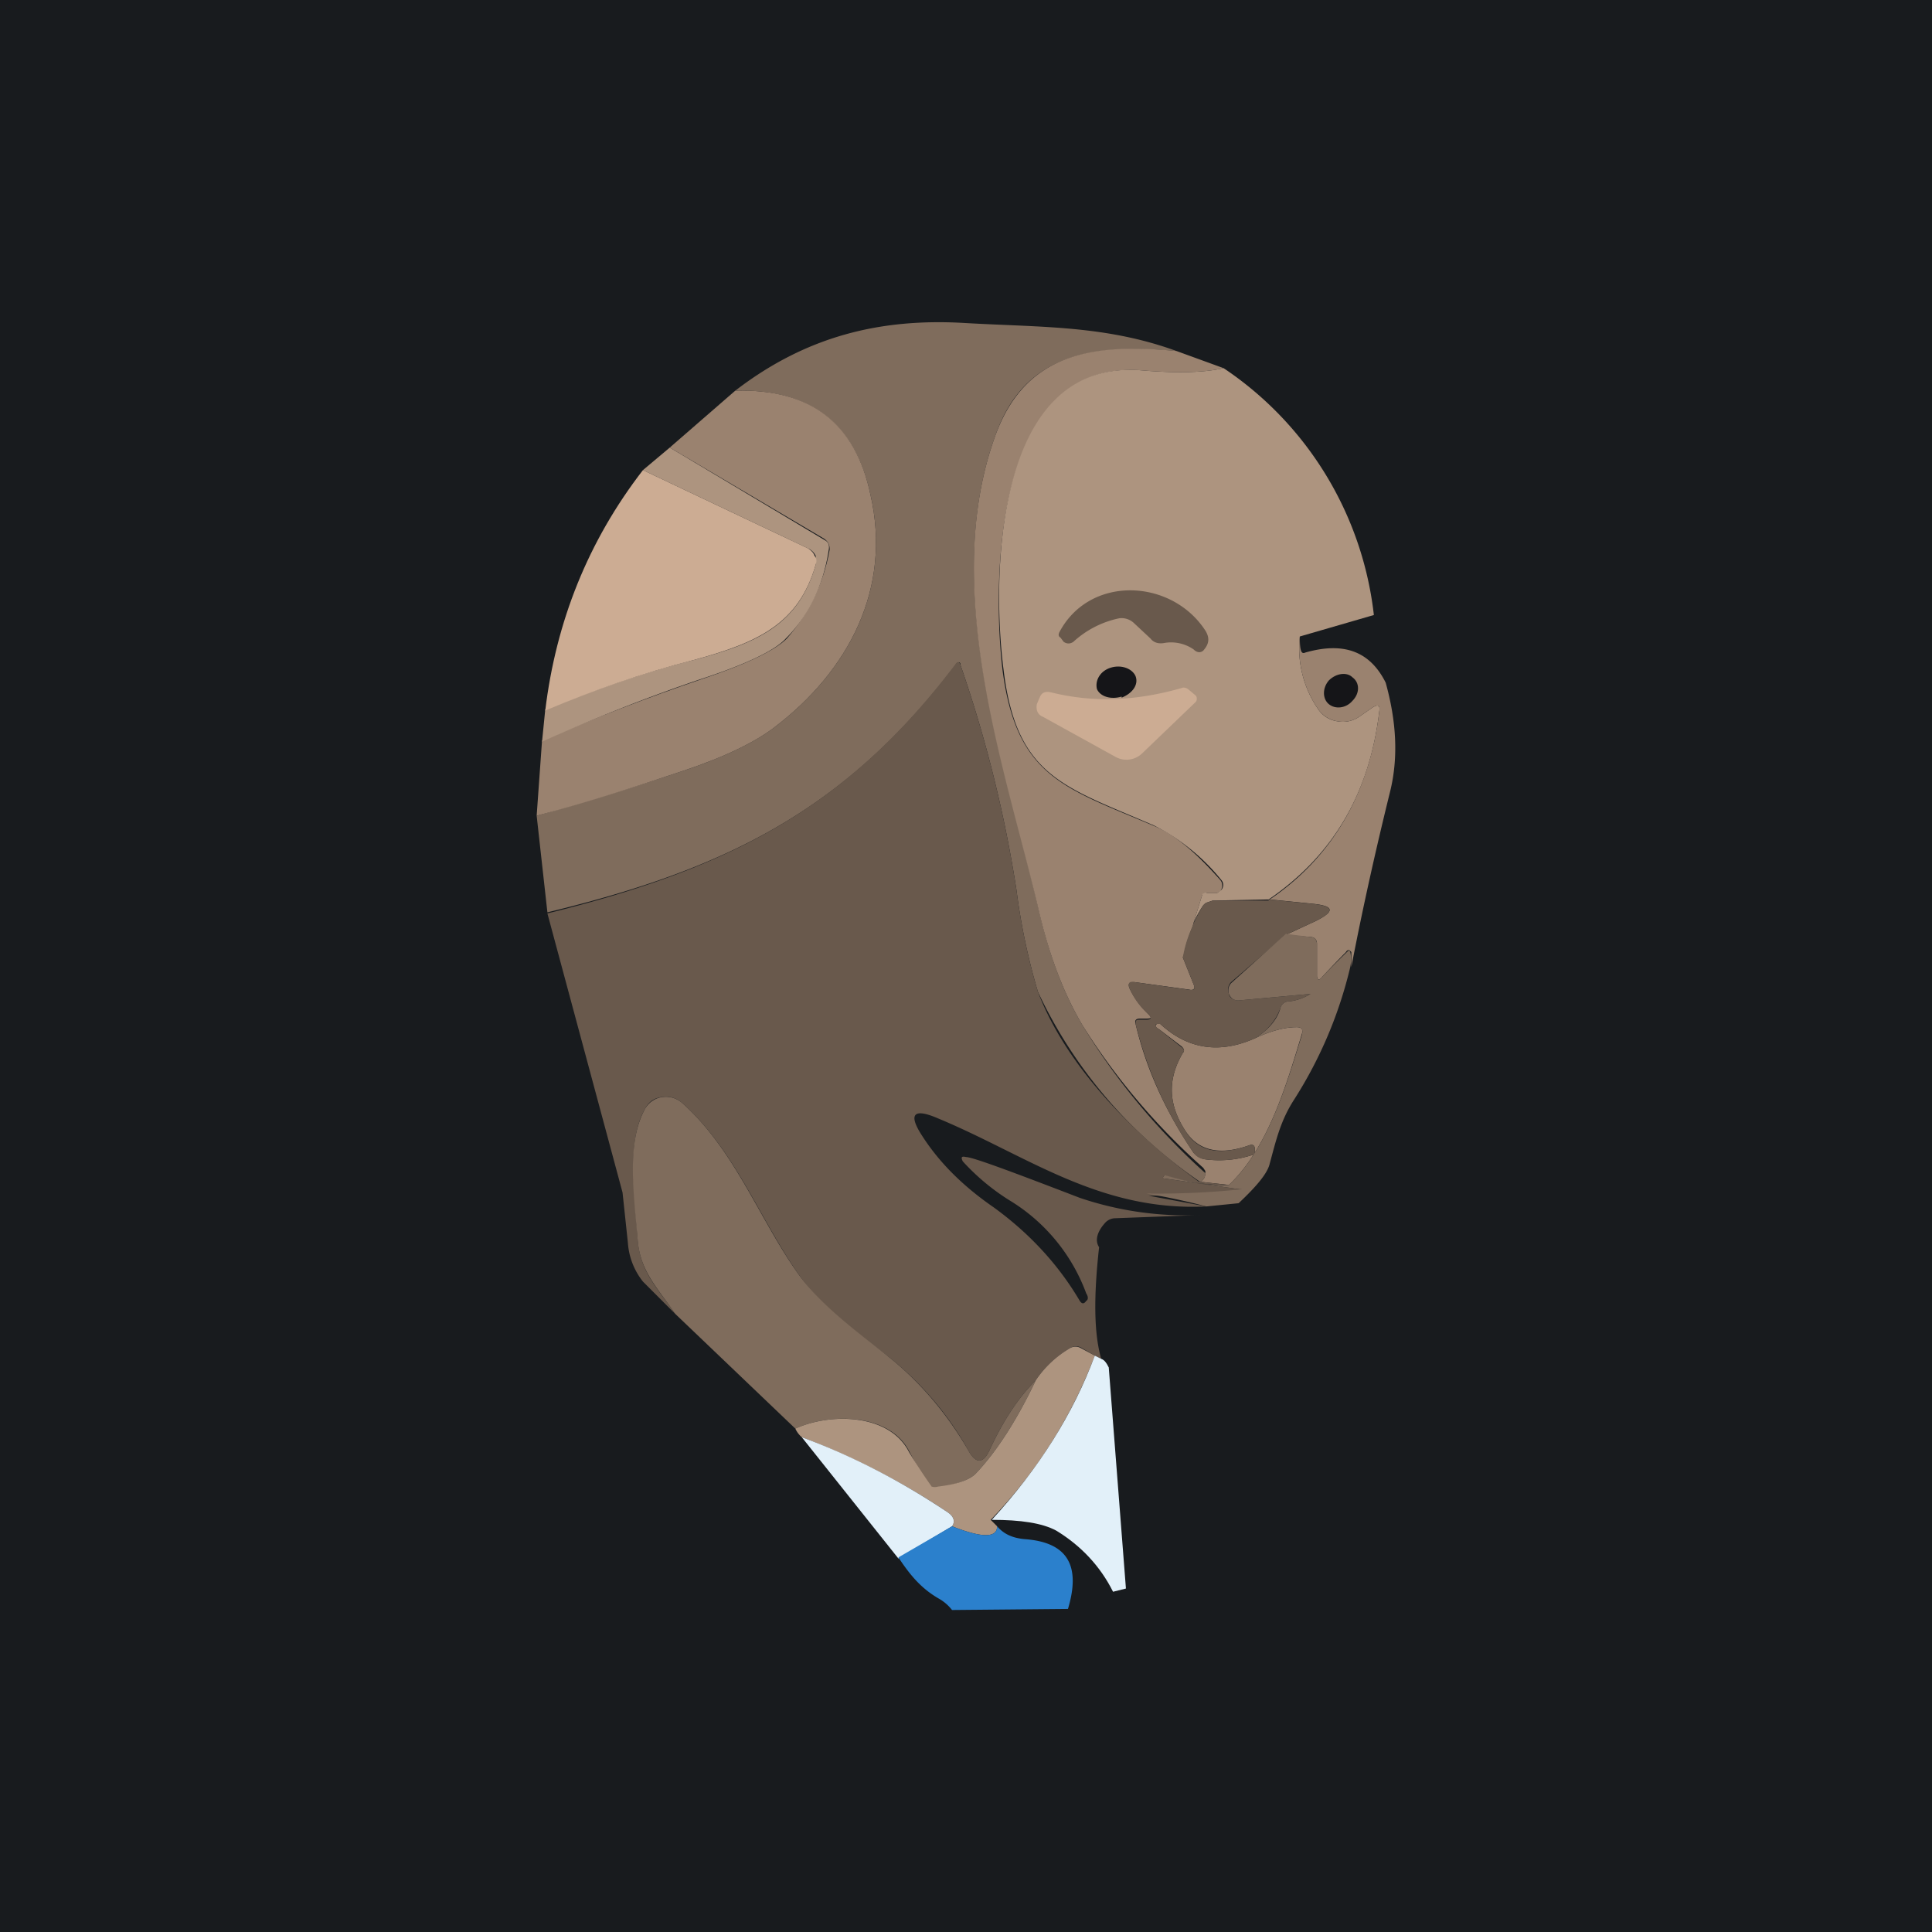 <!-- by TradingView --><svg width="18" height="18" viewBox="0 0 18 18" xmlns="http://www.w3.org/2000/svg"><path fill="#181B1E" d="M0 0h18v18H0z"/><path d="M10.96 3.27c-.75-.06-1.4 0-1.68.77-.53 1.43.1 3.13.39 4.4.1.45.24.82.42 1.12a6.15 6.15 0 0 0 1.14 1.37c0 .04-.02.07-.05.08a4.4 4.4 0 0 1-1.51-1.77 6 6 0 0 1-.2-.95 12 12 0 0 0-.52-2.09c0-.04-.03-.04-.05 0-1.03 1.35-2.14 1.9-3.8 2.3L5 7.6c.46-.13.92-.27 1.37-.42.39-.13.67-.27.84-.4.7-.53 1.1-1.3.9-2.17-.14-.66-.56-.99-1.26-.97.65-.5 1.34-.68 2.15-.63.7.04 1.3.02 1.96.26Z" fill="#7F6C5C"/><path d="m10.96 3.27.44.16c-.17.04-.42.05-.77.02-1.4-.1-1.38 2.03-1.29 2.79.13 1 .58 1.1 1.4 1.45.2.08.4.25.63.51a.08.08 0 0 1 0 .1l-.03.02h-.09c-.03-.01-.04 0-.05.02l-.18.58.1.25c.02.04 0 .06-.04.05l-.51-.07c-.05 0-.06.01-.05.05.04.09.1.17.18.25.03.03.03.04-.02.04h-.06c-.04 0-.05.02-.04.05.1.43.29.83.54 1.2.03.03.06.05.1.06a1 1 0 0 0 .45-.04c.01 0 .02-.01.02-.03v-.03c0-.03-.02-.04-.05-.03-.28.1-.48.05-.6-.14-.16-.25-.16-.48-.02-.72.02-.02.01-.04-.01-.06l-.21-.16c-.04-.02-.04-.04-.02-.05h.03c.26.24.56.28.89.13.13-.06.26-.1.38-.1.05 0 .06.02.05.06-.14.46-.31 1.06-.68 1.41l-.27-.03c.03-.01.05-.04.05-.08v-.02l-.02-.03a6.15 6.15 0 0 1-1.12-1.32c-.18-.3-.32-.67-.42-1.11-.3-1.28-.92-2.98-.39-4.41.29-.77.93-.84 1.68-.77Z" fill="#9A826F"/><path d="M11.4 3.43a3.2 3.2 0 0 1 1.4 2.3l-.69.2a1 1 0 0 0 .18.69.26.26 0 0 0 .17.1.27.27 0 0 0 .2-.04l.13-.09c.05-.03.07-.02.06.04-.09.76-.43 1.34-1.03 1.75l-.52.01-.06.02a.11.11 0 0 0-.04.04c-.09.14-.15.3-.18.47l.18-.58c0-.02.02-.03.05-.02h.09l.04-.03a.07.07 0 0 0 0-.09 1.93 1.93 0 0 0-.63-.51c-.83-.36-1.28-.45-1.4-1.45-.1-.76-.13-2.9 1.28-2.79.35.03.6.02.77-.02Z" fill="#AD947F"/><path d="m5 7.6.05-.7c.49-.21.98-.4 1.48-.57.42-.14.69-.27.8-.38.2-.23.34-.5.4-.83 0-.04-.01-.07-.05-.1l-1.44-.85.61-.53c.7-.02 1.12.3 1.26.97.2.87-.2 1.64-.9 2.17-.17.13-.45.27-.84.4-.45.15-.91.3-1.37.42Z" fill="#9A826F"/><path d="m6.24 4.17 1.44.86c.04.02.05.05.04.1-.05.32-.18.6-.4.82-.1.11-.37.24-.8.38-.5.17-.98.36-1.47.58l.03-.3c.45-.18.9-.34 1.38-.46.6-.16.98-.33 1.14-.89v-.08a.14.14 0 0 0-.07-.07l-1.54-.73.25-.21Z" fill="#AD947F"/><path d="M5.08 6.62c.1-.83.4-1.58.91-2.24l1.54.73c.03.02.05.04.06.07.02.02.02.05.01.08-.16.56-.55.73-1.14.89-.47.12-.93.28-1.38.47Z" fill="#CCAC93"/><path d="m11.18 11.01.27.03a1.83 1.83 0 0 1-.6-.09c-.02.02-.02.03 0 .03l.7.1h.02c0 .01 0 .02-.02.02a7.6 7.6 0 0 1-.87.04h.02l.54.1c-1 .05-1.68-.48-2.5-.82-.23-.1-.28-.04-.15.16.16.25.38.47.67.67.33.24.6.53.8.87.02.03.04.03.06 0 .02-.01.02-.04 0-.07a1.7 1.7 0 0 0-.72-.87 2.08 2.08 0 0 1-.43-.36c-.02-.04-.01-.05.03-.04.06 0 .41.13 1.06.38a3.09 3.09 0 0 0 1.13.16c.04.08.04.08 0 0l-.8.03a.13.13 0 0 0-.1.05c-.07.08-.09.16-.05.22-.05.45-.05.8.02 1.04a5.25 5.25 0 0 0-.06-.03l-.12-.07a.1.1 0 0 0-.11 0 .99.99 0 0 0-.32.3c-.17.17-.31.39-.43.65-.06.13-.13.13-.2 0a2.95 2.95 0 0 0-.73-.86c-.26-.2-.6-.44-.83-.75-.38-.53-.6-1.17-1.1-1.62a.23.23 0 0 0-.19-.06.23.23 0 0 0-.09.03.21.21 0 0 0-.07.08c-.17.3-.1.75-.07 1.2.02.32.18.46.35.71l-.3-.3a.65.65 0 0 1-.14-.36l-.05-.47-.7-2.6c1.66-.41 2.77-.96 3.8-2.32.02-.03.04-.03.05.01a12 12 0 0 1 .52 2.09 6 6 0 0 0 .2.95c.27.71.91 1.34 1.5 1.77Z" fill="#69594C"/><path d="M12.11 5.93c0 .12.01.17.05.15.35-.1.6-.02.75.28.1.36.12.7.04 1.02-.19.77-.3 1.32-.36 1.63v-.14l-.02-.02s-.02 0-.03.02a8.62 8.62 0 0 0-.22.23c-.03.04-.05.03-.05-.01v-.3c0-.03-.02-.06-.06-.06l-.23-.02.28-.13c.18-.09.17-.14-.03-.16l-.4-.04c.59-.4.93-1 1.02-1.75.01-.06-.01-.07-.06-.04l-.13.09a.27.27 0 0 1-.2.04.27.27 0 0 1-.17-.1 1 1 0 0 1-.18-.69Z" fill="#9A826F"/><path d="m11.82 8.38.4.04c.21.02.22.07.04.16l-.28.13-.51.44a.1.1 0 0 0-.02.11c0 .02.02.04.04.05a.1.1 0 0 0 .06.01l.66-.06c.02.04.02.04 0 0a.49.49 0 0 1-.2.07.08.08 0 0 0-.08.06c-.04.11-.11.2-.23.28-.33.15-.63.11-.89-.13h-.03c-.02 0-.02.03.02.05l.2.16c.03.02.04.04.02.06-.14.24-.14.47.02.72.12.2.32.24.6.14.03-.01.05 0 .05.03v.03c0 .02 0 .03-.02.03a1 1 0 0 1-.45.04.14.14 0 0 1-.1-.06 3.69 3.69 0 0 1-.54-1.2c0-.03 0-.04.04-.04h.06c.05 0 .05-.02.02-.05a.67.67 0 0 1-.18-.25c-.01-.04 0-.06.05-.05l.5.07c.05.01.07 0 .05-.05l-.1-.25c.03-.18.1-.33.18-.47a.11.11 0 0 1 .04-.04l.06-.02h.52Z" fill="#69594C"/><path d="m11.98 8.7.23.03c.04 0 .06.03.06.07v.29c0 .04.02.05.05.01a7.8 7.8 0 0 1 .25-.25l.01.02c.01.04.01.09 0 .14a4 4 0 0 1-.52 1.23c-.13.2-.17.38-.23.6-.02.09-.12.21-.29.37l-.3.03a6.26 6.26 0 0 0-.56-.12 7.62 7.62 0 0 0 .89-.04h-.02l-.7-.1c-.02 0-.02-.01 0-.03h.01c.2.06.39.1.59.09.37-.35.54-.95.68-1.4.01-.05 0-.07-.05-.07-.12 0-.25.04-.38.1.12-.08.2-.17.23-.28a.08.08 0 0 1 .08-.06.48.48 0 0 0 .2-.07c.02.04.02.04 0 0l-.66.06a.1.1 0 0 1-.06-.01.1.1 0 0 1-.04-.05.1.1 0 0 1 .02-.1l.5-.45ZM9.65 12.86c-.18.38-.37.67-.56.87-.06.06-.18.1-.35.13a.1.1 0 0 1-.1-.04 5.5 5.5 0 0 1-.17-.3c-.18-.35-.73-.36-1.06-.21l-1.12-1.07c-.17-.25-.33-.4-.35-.7-.04-.46-.1-.9.07-1.21a.22.22 0 0 1 .17-.11.23.23 0 0 1 .18.06c.5.45.72 1.1 1.1 1.62.23.3.57.54.83.75.31.25.55.55.73.86.07.13.14.13.2 0 .12-.26.26-.48.43-.65Z" fill="#7F6C5C"/><path d="M10.2 12.63a4.5 4.5 0 0 1-.97 1.53l.06.06c0 .11-.14.11-.42 0 .03-.04.02-.09-.04-.13a6.66 6.66 0 0 0-1.36-.7.23.23 0 0 1-.06-.08c.33-.15.88-.14 1.06.22a5.5 5.5 0 0 0 .21.32.1.1 0 0 0 .06 0c.17-.02.29-.06.35-.12.19-.2.38-.49.56-.87a.98.98 0 0 1 .32-.3.1.1 0 0 1 .1 0l.13.07Z" fill="#AD947F"/><path d="m10.2 12.63.06.03c.03.01.05.04.07.08l.16 2.06-.12.03c-.12-.24-.3-.43-.53-.57-.13-.07-.33-.1-.6-.1.44-.48.76-.99.96-1.53ZM8.87 14.22l-.5.3-.9-1.13c.49.18.94.42 1.36.7.06.04.07.09.04.13Z" fill="#E2F0F9"/><path d="M9.29 14.22c.06.07.14.11.26.12.4.03.52.25.4.65L8.87 15a.42.42 0 0 0-.13-.11c-.17-.1-.27-.23-.37-.38l.5-.29c.28.11.42.11.42 0Z" fill="#2B80CC"/><path d="M10.43 5.76a.9.9 0 0 0-.43.22c-.03.02-.06.02-.09 0l-.03-.04c-.02-.01-.02-.03-.01-.05.28-.53 1.03-.5 1.35-.03.05.07.05.13 0 .19-.02.03-.06.04-.1 0a.37.37 0 0 0-.27-.06c-.05.01-.1 0-.13-.04l-.15-.14a.17.17 0 0 0-.14-.05Z" fill="#69594C"/><path d="M10.45 6.5c.1-.04.16-.12.13-.2-.03-.07-.13-.11-.23-.08s-.15.12-.13.2c.03.07.13.1.23.07Z" fill="#151518"/><path d="m11.14 6.54-.5.48a.21.21 0 0 1-.25.03l-.67-.37c-.05-.02-.07-.06-.06-.12l.03-.07c.02-.04.05-.05.1-.04.4.1.8.08 1.22-.04.02-.01.05 0 .07.02l.06.05a.04.04 0 0 1 .01.03.04.04 0 0 1-.01.03Z" fill="#CCAC93"/><path d="M12.38 6.34c-.06.07-.06.17 0 .22.06.05.16.04.22-.03.07-.07.07-.17 0-.22-.05-.05-.15-.04-.22.03Z" fill="#151518"/></svg>